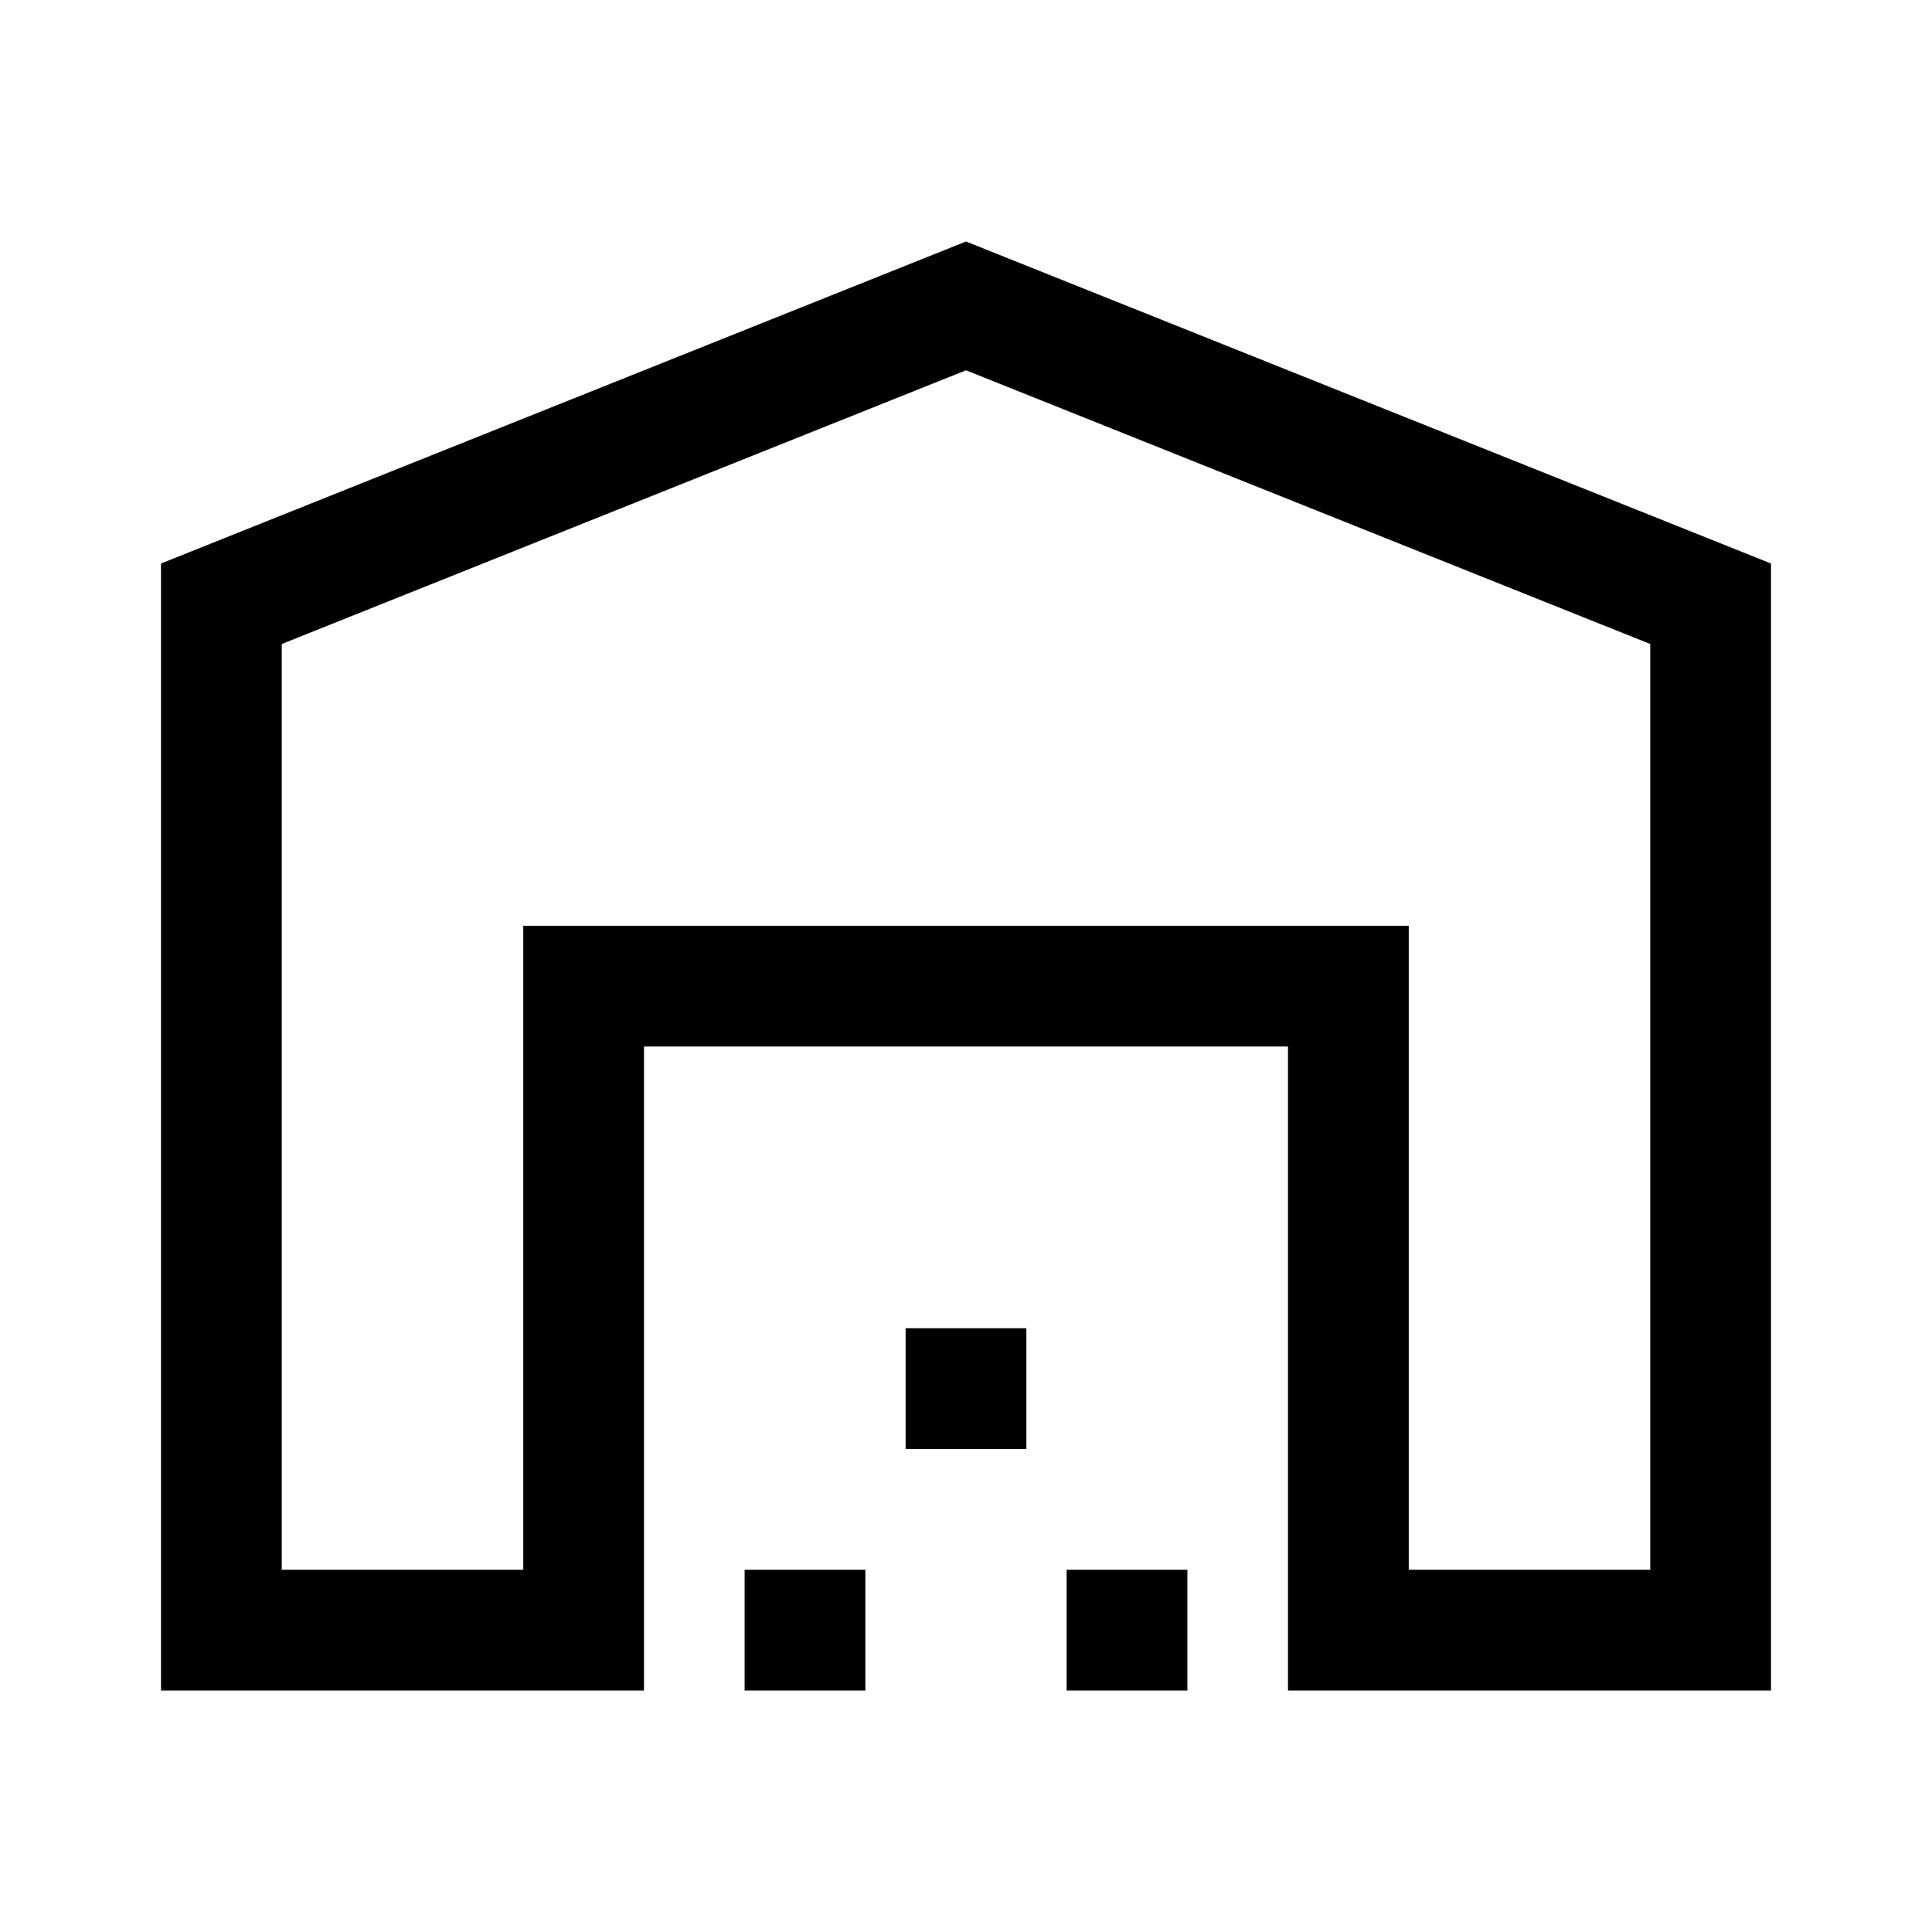 <svg xmlns="http://www.w3.org/2000/svg" width="48" height="48" viewBox="0 96 960 960"><path d="M140 876h120V556h440v320h120V416L480 280 140 416v460Zm-60 60V376l400-160 400 160v560H640V616H320v320H80Zm290 0v-60h60v60h-60Zm80-120v-60h60v60h-60Zm80 120v-60h60v60h-60ZM260 556h440-440Z"/></svg>